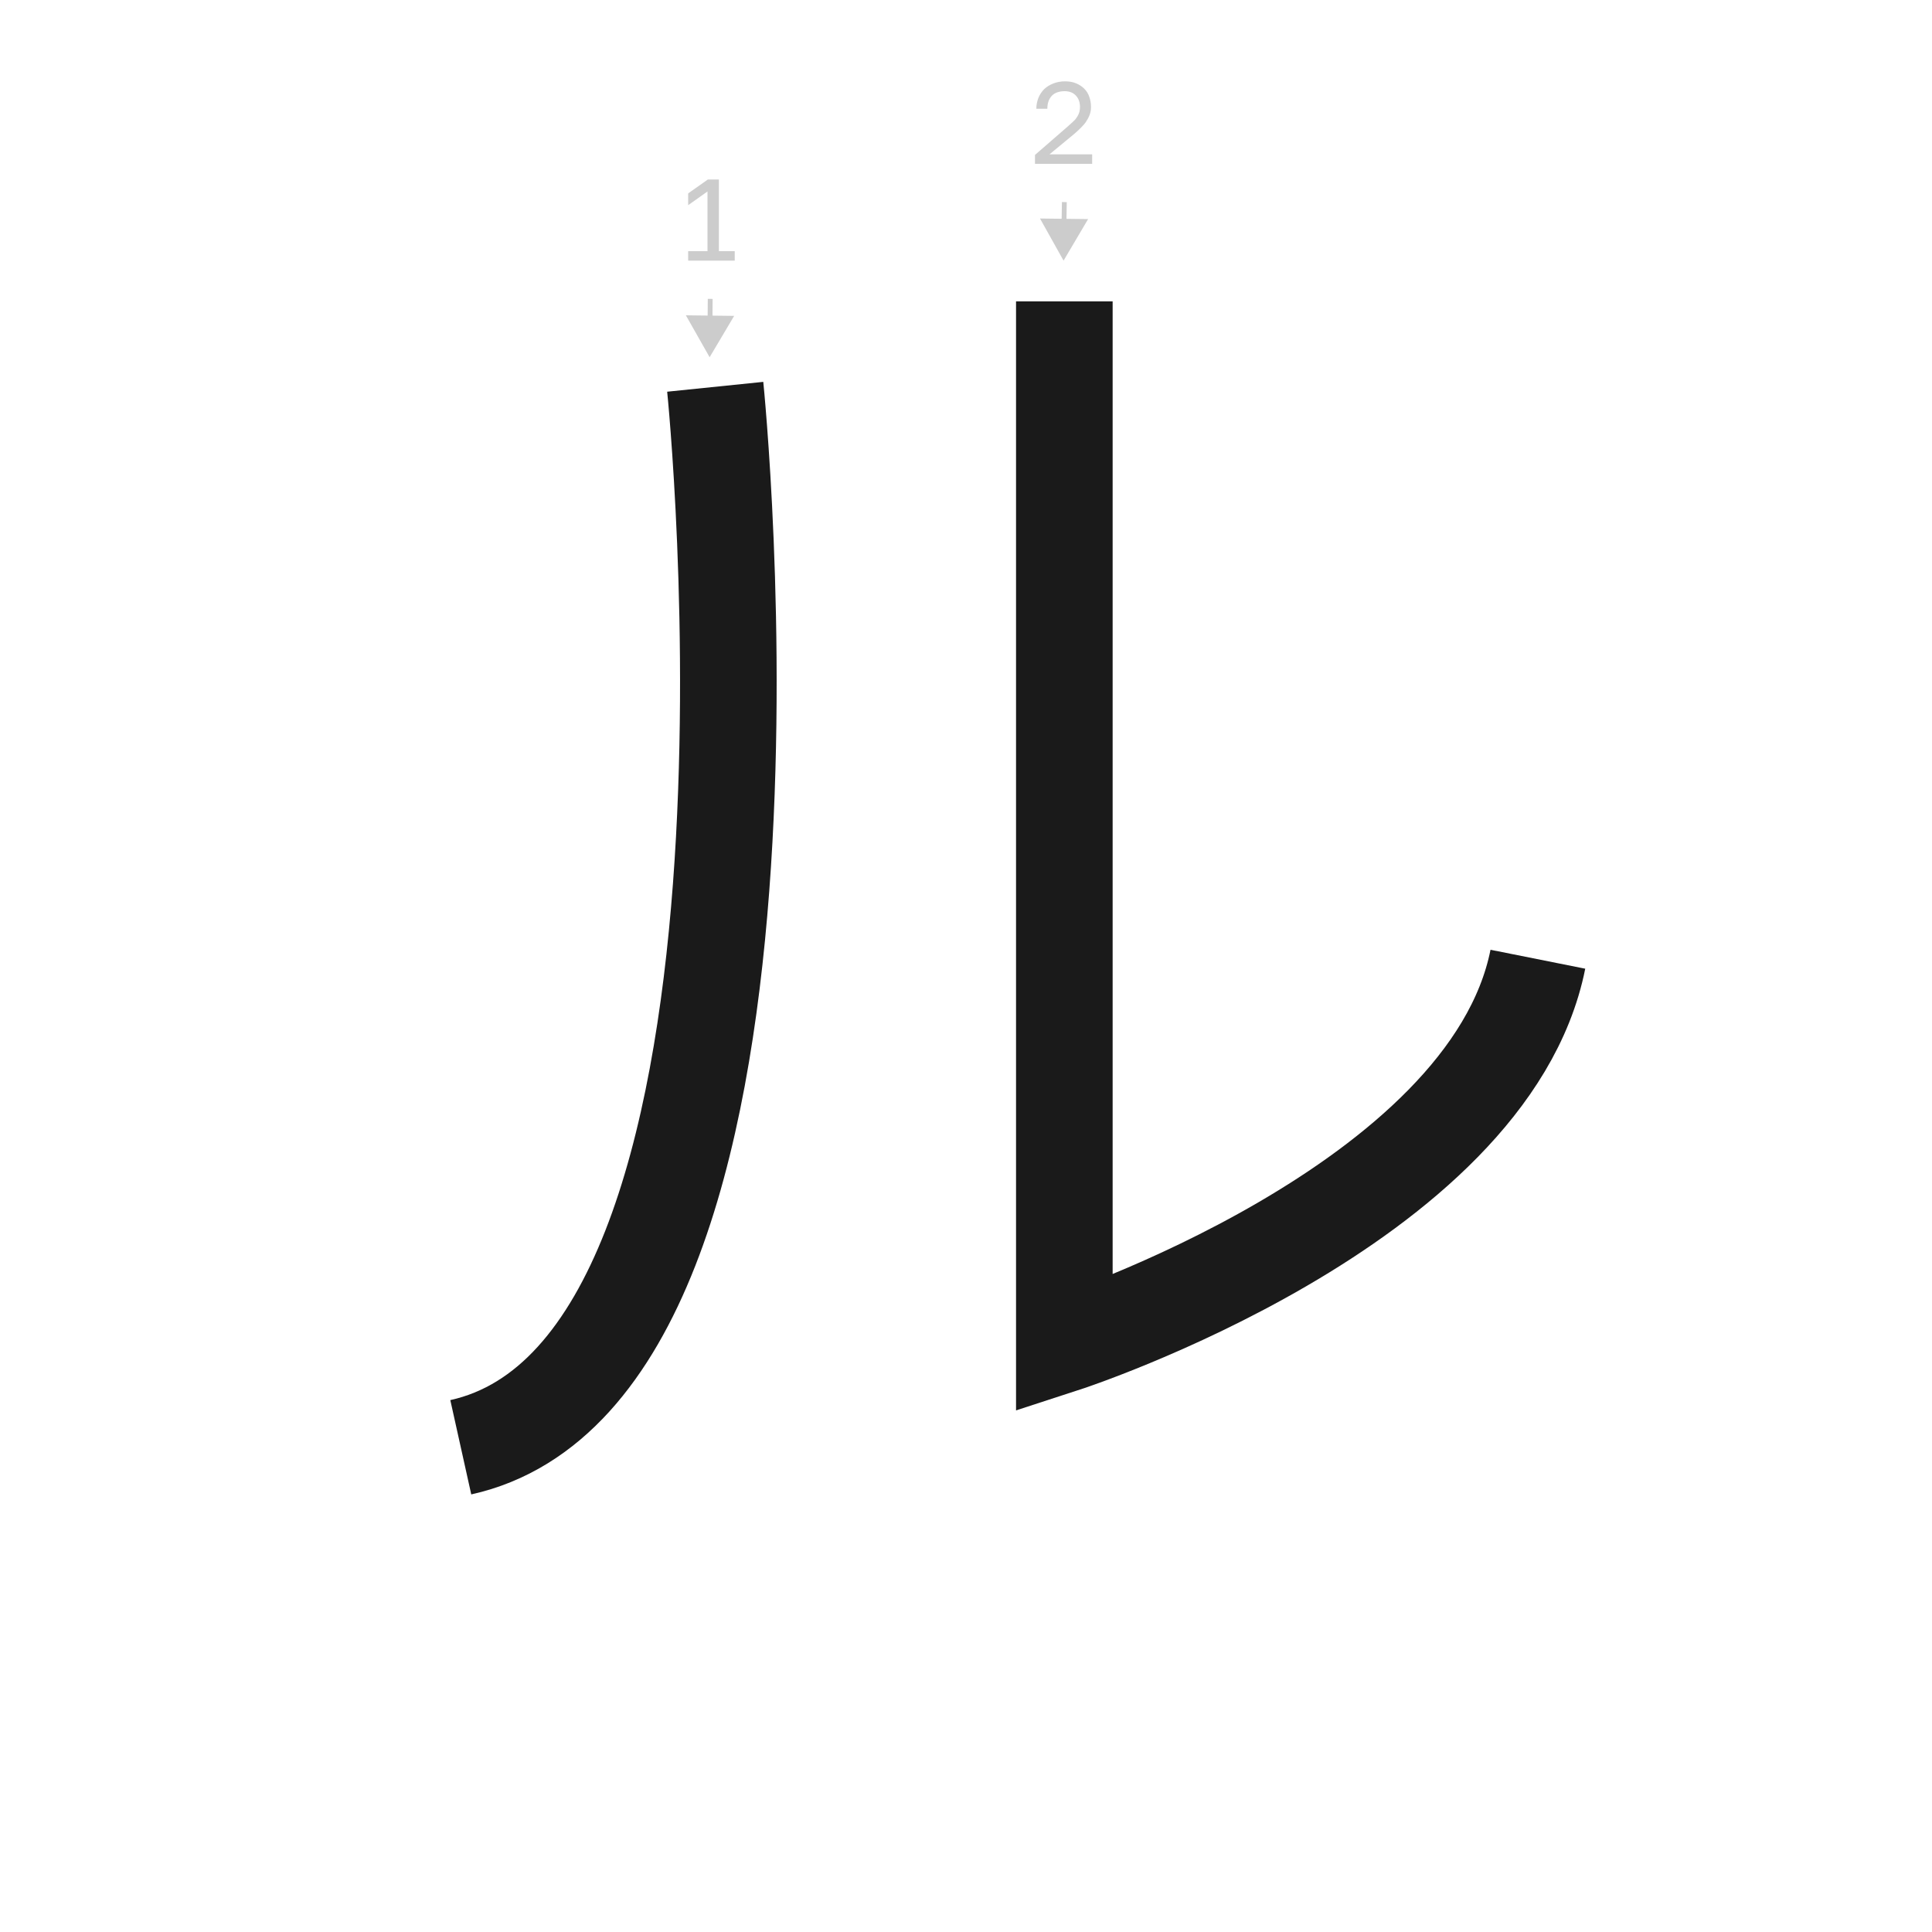 <?xml version="1.0" encoding="UTF-8"?><svg id="a" xmlns="http://www.w3.org/2000/svg" viewBox="0 0 100 100"><defs><style>.b{stroke:#1a1a1a;stroke-width:5px;}.b,.c{fill:none;stroke-miterlimit:10;}.c{stroke:#ccc;stroke-width:.25px;}.d{fill:#ccc;}</style></defs><path class="d" d="M35.62,13.49v-.49h1v-3.09l-1,.71v-.61l1.02-.72h.57v3.71h.82v.49h-2.4Z"/><g><line class="d" x1="36.76" y1="15.47" x2="36.73" y2="18.49"/><g><line class="c" x1="36.76" y1="15.47" x2="36.75" y2="16.7"/><polygon class="d" points="35.5 16.32 36.73 18.49 38 16.35 35.5 16.32"/></g></g><path class="d" d="M53.57,8.48v-.46l1.68-1.46c.13-.11,.23-.21,.32-.29s.15-.17,.2-.25,.08-.16,.1-.23c.02-.08,.03-.16,.03-.25,0-.24-.07-.44-.21-.59-.14-.15-.33-.23-.58-.23-.29,0-.52,.08-.67,.24s-.23,.38-.23,.67h-.57c0-.2,.04-.39,.11-.57,.07-.17,.17-.32,.3-.45,.13-.12,.29-.22,.47-.29,.18-.07,.38-.11,.6-.11s.4,.03,.57,.1c.17,.07,.31,.16,.43,.28,.12,.12,.21,.26,.26,.42,.06,.16,.09,.34,.09,.53,0,.14-.02,.28-.07,.4-.04,.12-.11,.24-.18,.35s-.17,.22-.28,.33c-.11,.11-.23,.22-.36,.33l-1.26,1.04h2.21v.49h-2.94Z"/><g><line class="d" x1="55.09" y1="10.46" x2="55.05" y2="13.49"/><g><line class="c" x1="55.09" y1="10.46" x2="55.07" y2="11.69"/><polygon class="d" points="53.83 11.31 55.05 13.49 56.32 11.34 53.83 11.31"/></g></g><path class="b" d="M37.02,20.02s5.2,50.81-13.17,54.89"/><path class="b" d="M55.09,15.6v53.96s21.96-7.14,24.51-19.91"/></svg>